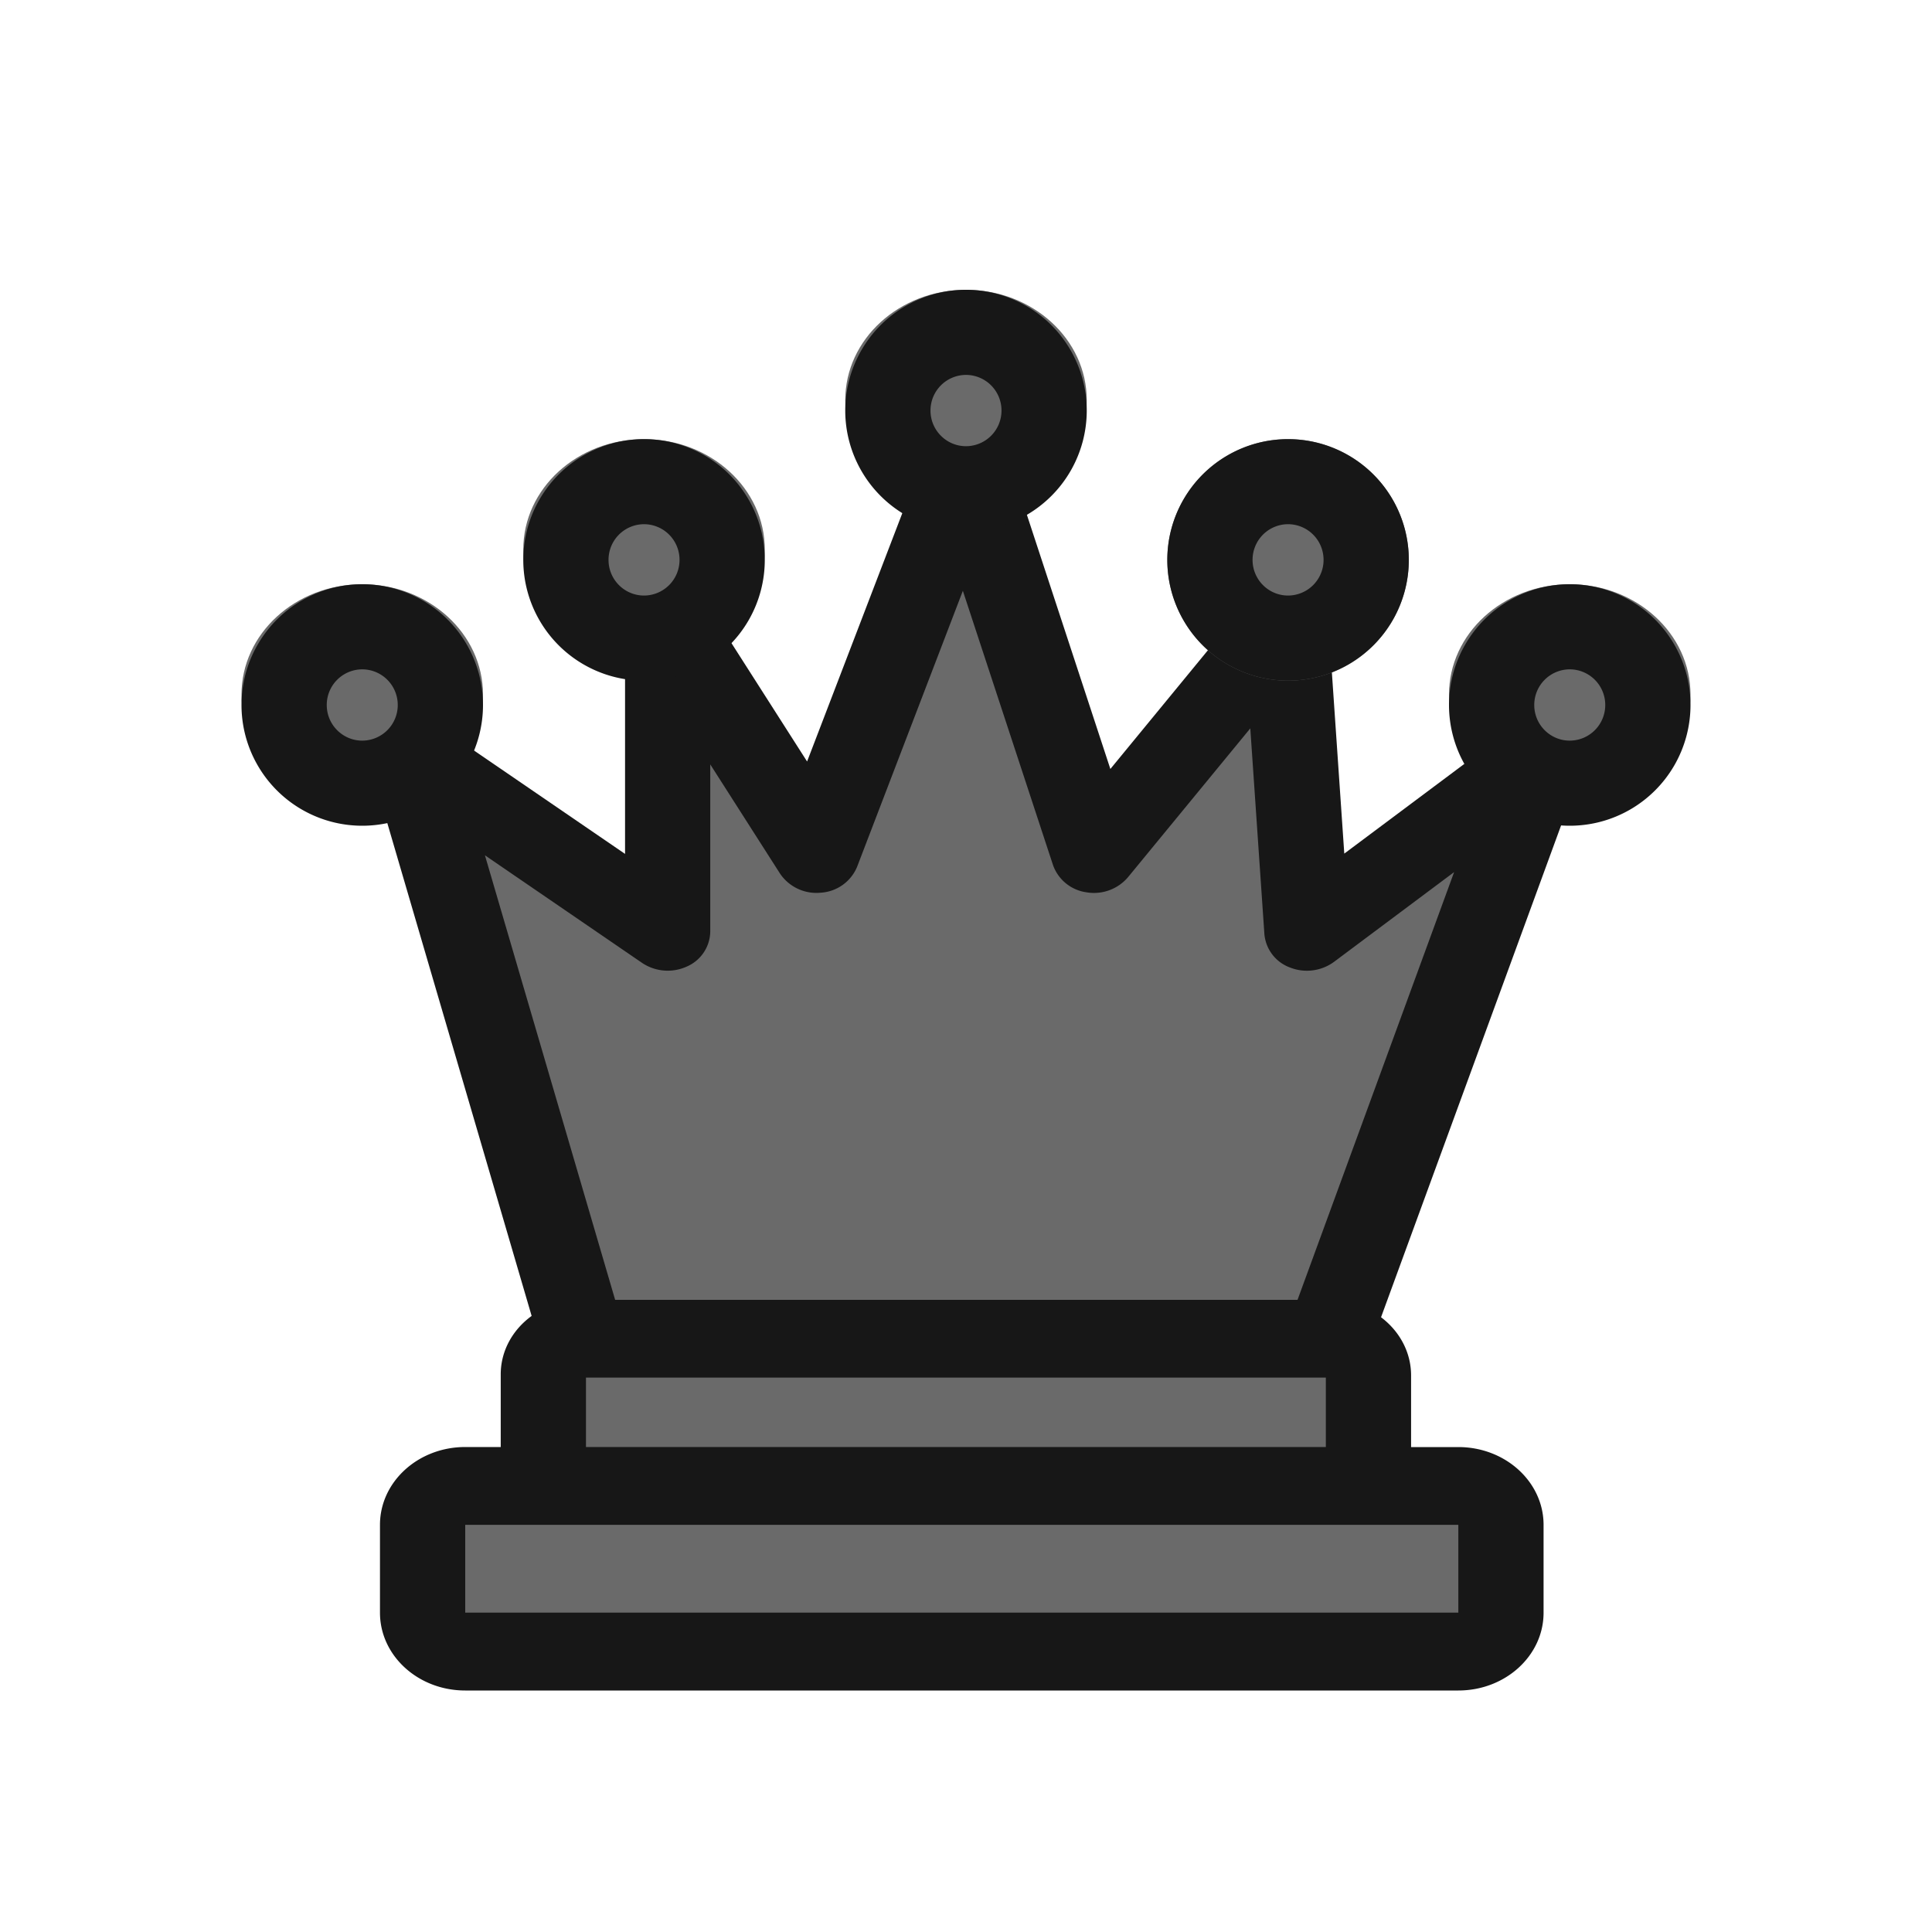 <svg width="40" height="40" fill="none" xmlns="http://www.w3.org/2000/svg"><path d="M28.333 28.478v1.482c0 .445-.395.805-.882.805h2.743c.487 0 .882.361.882.806v1.818c0 .445-.395.805-.882.805H9.632c-.487 0-.882-.36-.882-.805V31.57c0-.445.395-.806.882-.806h2.5c-.487 0-.882-.36-.882-.805v-1.504c0-.408.362-.739.809-.739l-3.53-12.05 5.294 3.625v-6.445l3.089 4.833L20 9.625l2.647 8.055 3.97-4.833.442 6.445 4.853-3.625-4.412 12.05c.46 0 .833.34.833.761z" fill="#6A6A6A"/><path fill-rule="evenodd" clip-rule="evenodd" d="M20.02 8.82c.382.007.715.24.825.573l2.144 6.528 2.922-3.557a.93.93 0 0 1 .959-.289c.354.097.605.385.628.722l.334 4.876 3.52-2.63a.95.95 0 0 1 1.06-.04c.324.204.46.579.336.919l-4.155 11.35c.38.287.622.72.622 1.206v1.482h.978c.975 0 1.765.721 1.765 1.611v1.818c0 .89-.79 1.611-1.765 1.611H9.632c-.975 0-1.765-.721-1.765-1.611V31.57c0-.89.79-1.611 1.765-1.611h.735v-1.504c0-.49.25-.927.64-1.21l-3.33-11.371c-.098-.332.046-.684.358-.876a.951.951 0 0 1 1.023.023l3.883 2.658v-4.833c0-.364.267-.682.652-.777.385-.095.791.057.992.371l2.125 3.326 2.457-6.408c.126-.33.47-.547.852-.54zm-7.284 18.092h14.128l3.242-8.856-2.489 1.86a.95.95 0 0 1-.912.114.812.812 0 0 1-.527-.688l-.292-4.262-2.534 3.084a.925.925 0 0 1-.86.31.86.86 0 0 1-.69-.562l-1.867-5.68-2.19 5.715a.872.872 0 0 1-.75.535.909.909 0 0 1-.846-.396l-1.444-2.26v3.466a.802.802 0 0 1-.487.72.953.953 0 0 1-.924-.076l-3.254-2.228 2.696 9.204zM9.632 31.57v1.818h20.561V31.57H9.632zm2.5-3.048v1.437H27.45v-1.437H12.13z" fill="#171717"/><path d="M35 14.382c0 1.263-1.12 2.286-2.5 2.286S30 15.645 30 14.382c0-1.263 1.12-2.286 2.5-2.286s2.5 1.023 2.5 2.286z" fill="#6A6A6A"/><path fill-rule="evenodd" clip-rule="evenodd" d="M32.5 15.334a.737.737 0 0 0 .735-.738.737.737 0 0 0-.735-.738.737.737 0 0 0-.735.738c0 .41.332.738.735.738zm0 1.762a2.5 2.5 0 1 0 0-5 2.5 2.5 0 0 0 0 5z" fill="#171717"/><path d="M10 14.382c0 1.263-1.12 2.286-2.5 2.286S5 15.645 5 14.382c0-1.262 1.12-2.286 2.5-2.286S10 13.12 10 14.382z" fill="#6A6A6A"/><path fill-rule="evenodd" clip-rule="evenodd" d="M7.5 15.334a.737.737 0 0 0 .735-.738.737.737 0 0 0-.735-.738.737.737 0 0 0-.735.738c0 .41.332.738.735.738zm0 1.762a2.5 2.5 0 1 0 0-5 2.5 2.5 0 0 0 0 5z" fill="#171717"/><path d="M29.168 11.592a2.5 2.5 0 1 1-5 0 2.5 2.5 0 0 1 5 0z" fill="#6A6A6A"/><path fill-rule="evenodd" clip-rule="evenodd" d="M26.668 12.33a.737.737 0 0 0 .735-.738.737.737 0 0 0-.735-.739.737.737 0 0 0-.735.739c0 .41.332.738.735.738zm0 1.762a2.5 2.5 0 1 0 0-5 2.5 2.5 0 0 0 0 5z" fill="#171717"/><path d="M15.834 11.378c0 1.262-1.12 2.286-2.5 2.286s-2.5-1.024-2.5-2.286c0-1.263 1.12-2.286 2.5-2.286s2.5 1.023 2.5 2.286z" fill="#6A6A6A"/><path fill-rule="evenodd" clip-rule="evenodd" d="M13.334 12.33a.737.737 0 0 0 .735-.738.737.737 0 0 0-.735-.739.737.737 0 0 0-.735.739c0 .41.332.738.735.738zm0 1.762a2.5 2.5 0 1 0 0-5 2.5 2.5 0 0 0 0 5z" fill="#171717"/><path d="M22.5 8.286c0 1.263-1.12 2.286-2.5 2.286s-2.5-1.023-2.5-2.286C17.5 7.023 18.62 6 20 6s2.5 1.023 2.5 2.286z" fill="#6A6A6A"/><path fill-rule="evenodd" clip-rule="evenodd" d="M20 9.238a.737.737 0 0 0 .735-.738.737.737 0 0 0-.735-.738.737.737 0 0 0-.735.738c0 .41.332.738.735.738zM20 11a2.5 2.5 0 1 0 0-5 2.5 2.5 0 0 0 0 5z" fill="#171717"/></svg>
